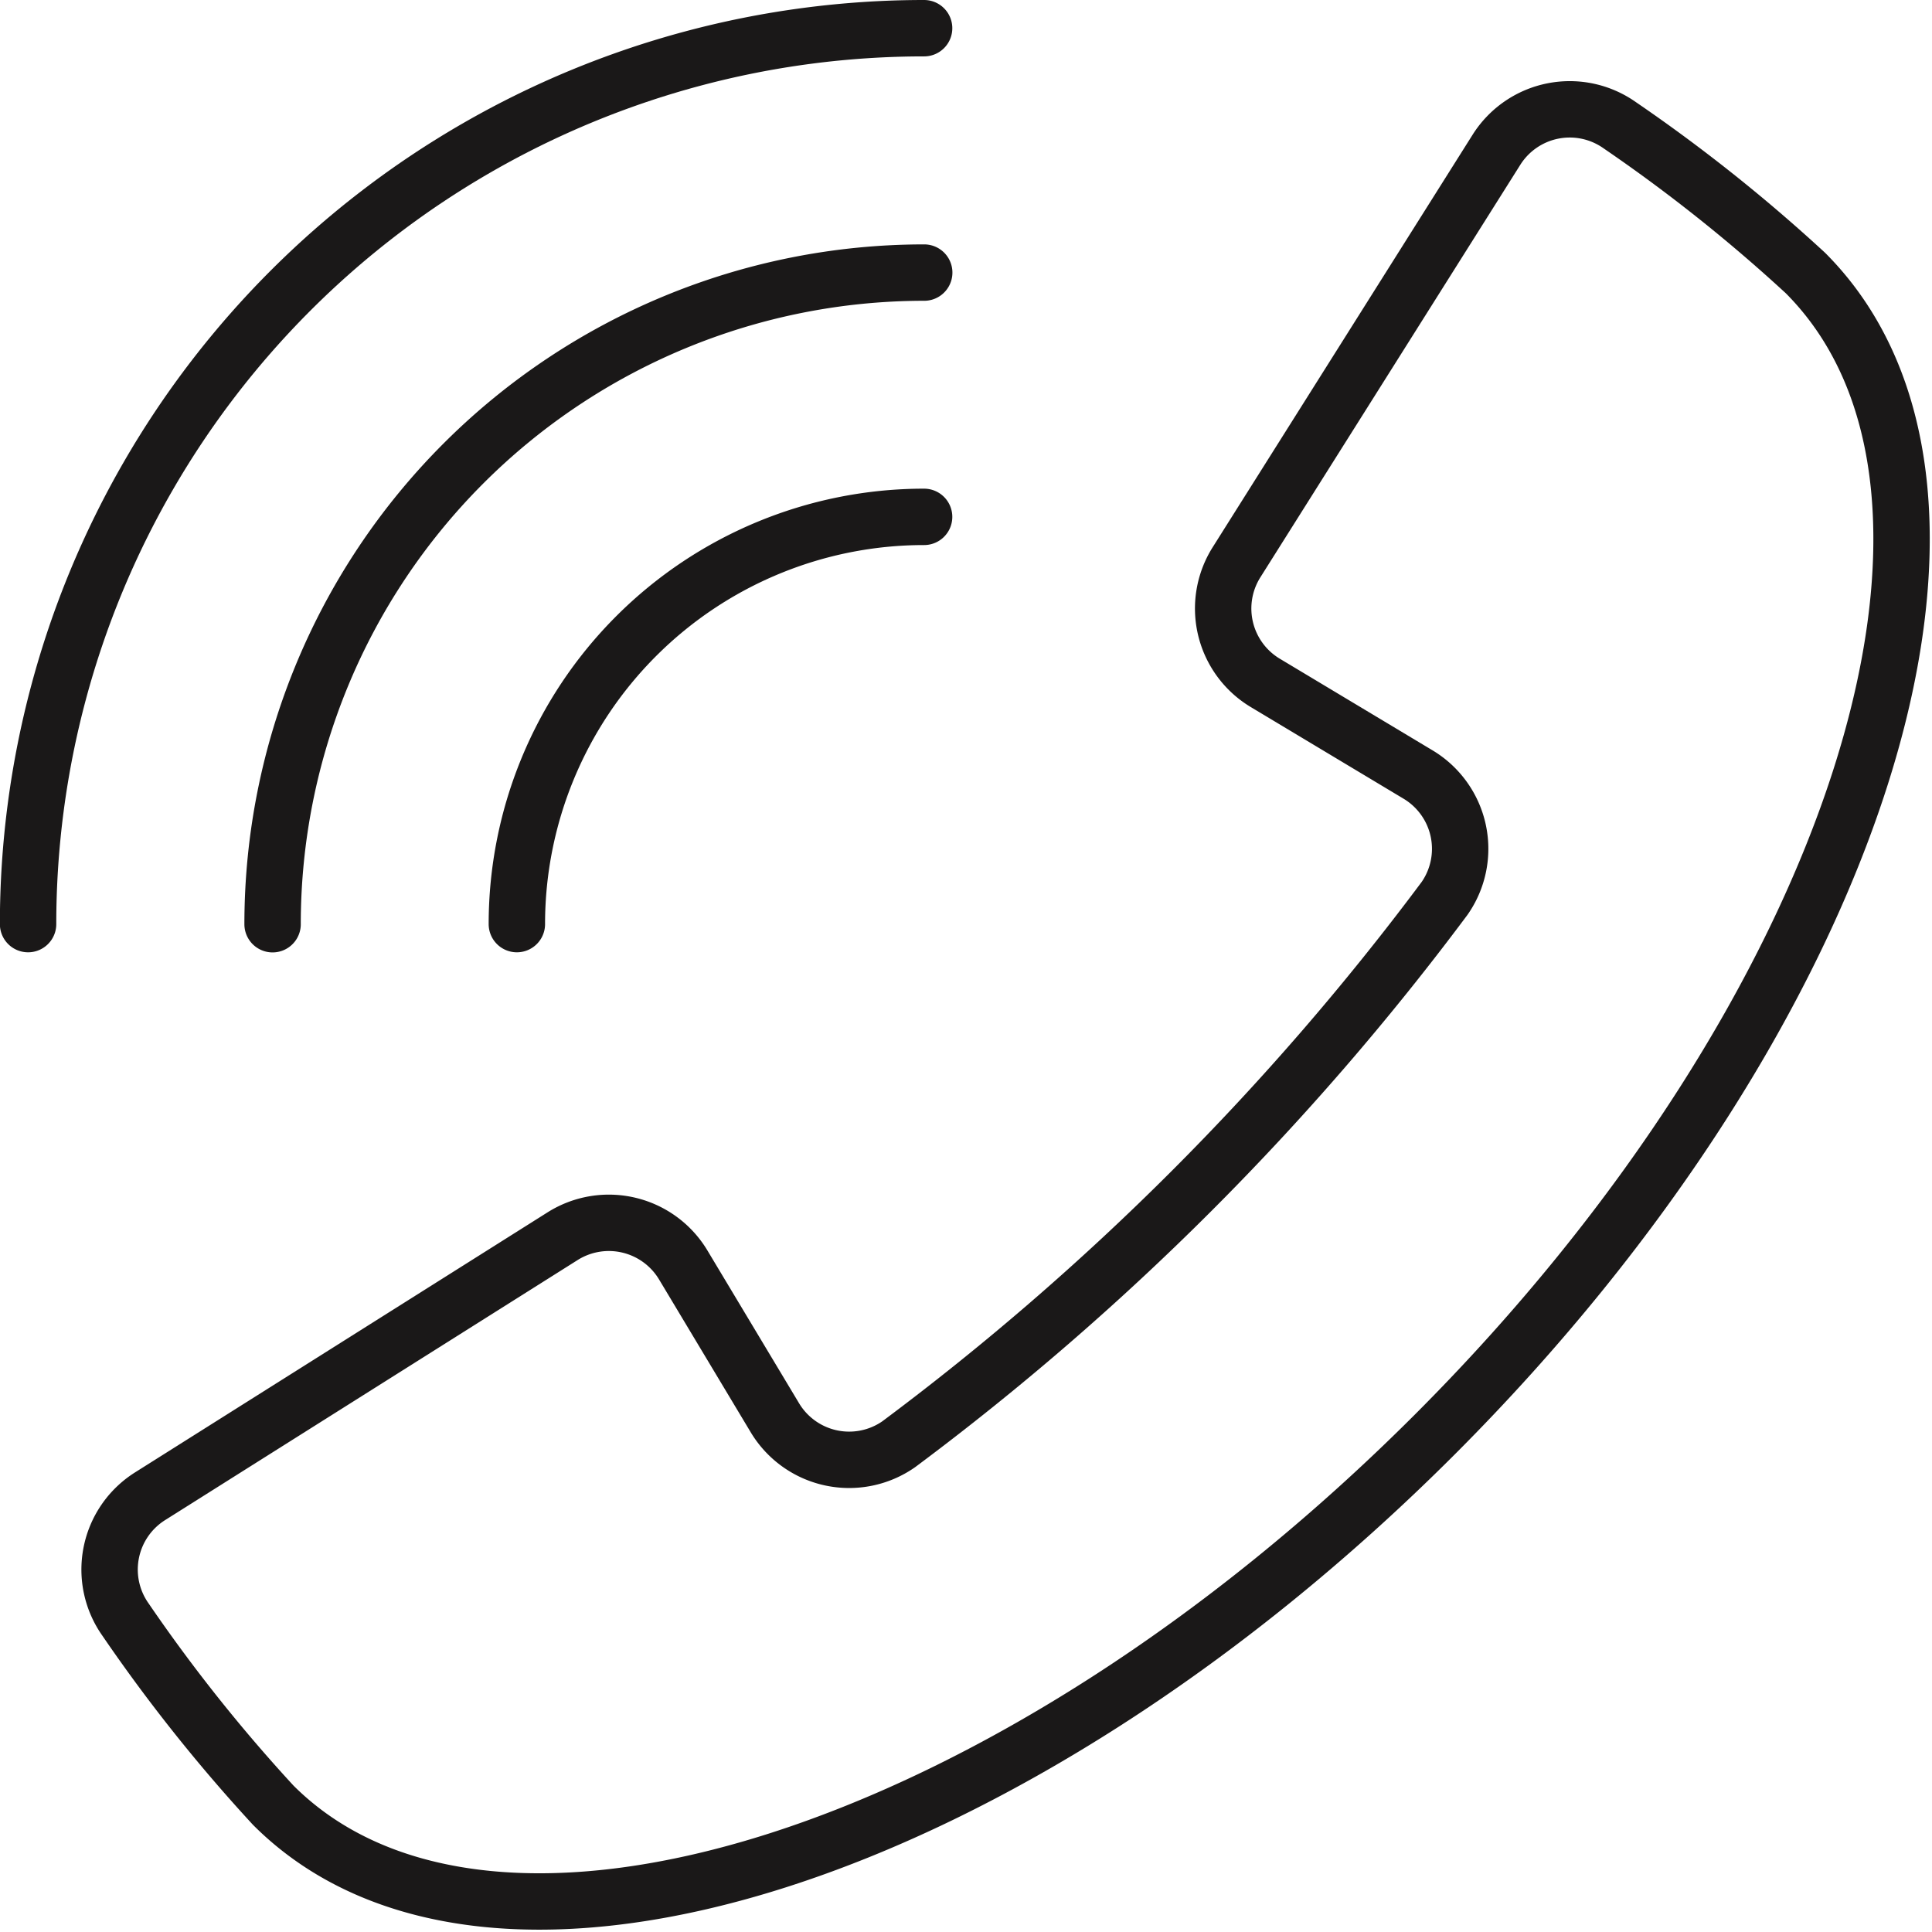 <svg xmlns="http://www.w3.org/2000/svg" width="17.131" height="17.132" viewBox="0 0 17.131 17.132">
  <g id="Group_8201" data-name="Group 8201" transform="translate(0.25 0.25)">
    <path id="Path_7042" data-name="Path 7042" d="M1593.157,280.859a7.945,7.945,0,0,0-7.945,7.944" transform="translate(-1585.213 -280.859)" fill="none" stroke="#1a1818" stroke-linecap="round" stroke-linejoin="round" stroke-width="0.5"/>
    <path id="Path_7043" data-name="Path 7043" d="M1597.307,287.175a5.778,5.778,0,0,0-5.778,5.778" transform="translate(-1589.362 -285.008)" fill="none" stroke="#1a1818" stroke-linecap="round" stroke-linejoin="round" stroke-width="0.5"/>
    <path id="Path_7044" data-name="Path 7044" d="M1601.456,293.491a3.611,3.611,0,0,0-3.611,3.611" transform="translate(-1593.512 -289.158)" fill="none" stroke="#1a1818" stroke-linecap="round" stroke-linejoin="round" stroke-width="0.5"/>
    <path id="Path_7045" data-name="Path 7045" d="M1599.067,294.713c3.751-3.751,5.223-8.361,3.288-10.3a14.49,14.49,0,0,0-1.646-1.31.768.768,0,0,0-1.094.217l-2.305,3.658a.769.769,0,0,0,.255,1.069l1.352.811a.768.768,0,0,1,.238,1.1,23.73,23.73,0,0,1-4.84,4.84.768.768,0,0,1-1.1-.238l-.811-1.352a.769.769,0,0,0-1.069-.255l-3.658,2.306a.768.768,0,0,0-.218,1.094,14.476,14.476,0,0,0,1.31,1.646C1590.706,299.936,1595.316,298.464,1599.067,294.713Z" transform="translate(-1586.596 -282.242)" fill="none" stroke="#1a1818" stroke-linejoin="round" stroke-width="0.5"/>
  </g>
</svg>
